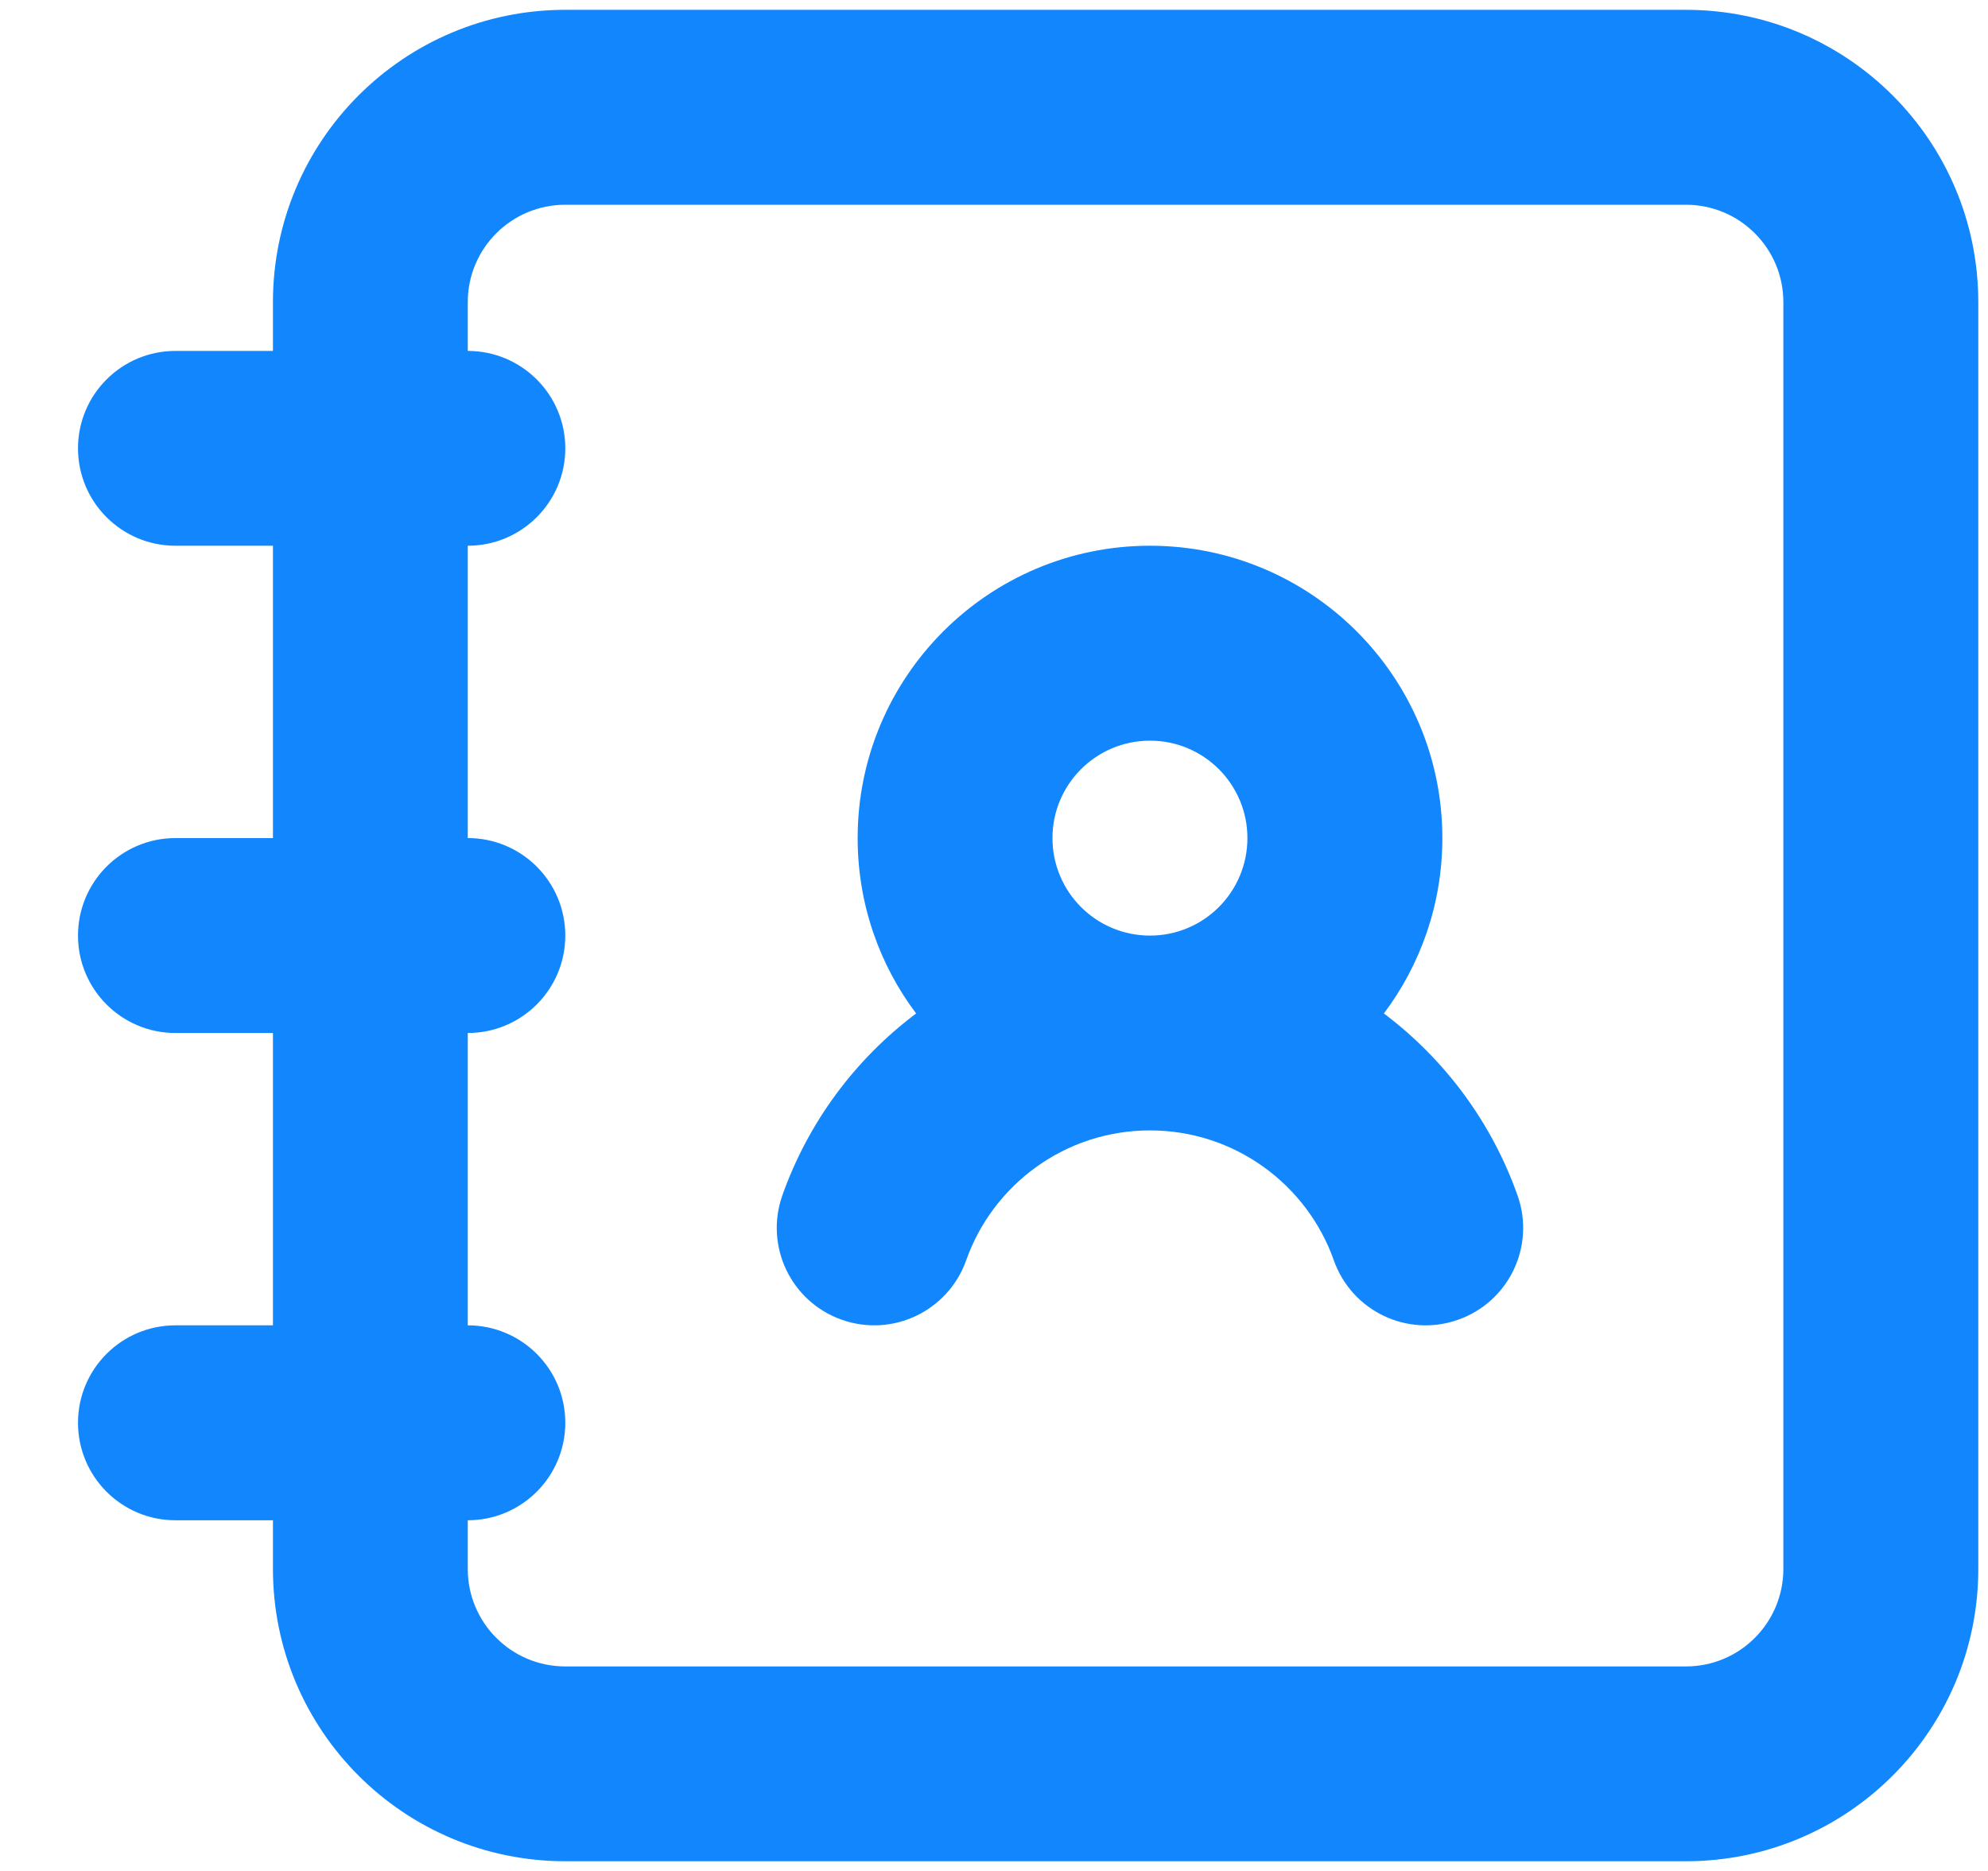 <svg width="17" height="16" viewBox="0 0 17 16" fill="none" xmlns="http://www.w3.org/2000/svg">
<path fill-rule="evenodd" clip-rule="evenodd" d="M9.834 9.667C9.109 9.667 8.491 10.13 8.262 10.778C8.108 11.212 7.632 11.44 7.198 11.286C6.764 11.133 6.537 10.657 6.69 10.223C6.911 9.598 7.313 9.058 7.834 8.667C7.52 8.25 7.334 7.73 7.334 7.167C7.334 5.787 8.453 4.667 9.834 4.667C11.214 4.667 12.334 5.787 12.334 7.167C12.334 7.73 12.148 8.249 11.834 8.667C12.354 9.058 12.756 9.598 12.977 10.223C13.131 10.657 12.903 11.133 12.469 11.286C12.035 11.44 11.559 11.212 11.406 10.778C11.177 10.13 10.558 9.667 9.834 9.667ZM10.667 7.167C10.667 7.628 10.294 8.001 9.834 8.001C9.373 8.001 9 7.628 9 7.167C9 6.707 9.373 6.334 9.834 6.334C10.294 6.334 10.667 6.707 10.667 7.167Z" fill="#1287FD"/>
<path fill-rule="evenodd" clip-rule="evenodd" d="M2.334 11.334L2.334 8.834H1.5C1.04 8.834 0.667 8.461 0.667 8.001C0.667 7.54 1.04 7.167 1.5 7.167H2.334L2.334 4.667H1.5C1.04 4.667 0.667 4.294 0.667 3.834C0.667 3.374 1.04 3.001 1.5 3.001H2.334V2.584C2.334 1.203 3.453 0.084 4.834 0.084H14.417C15.798 0.084 16.917 1.203 16.917 2.584V13.417C16.917 14.798 15.798 15.917 14.417 15.917H4.834C3.453 15.917 2.334 14.798 2.334 13.417V13.001H1.5C1.04 13.001 0.667 12.628 0.667 12.167C0.667 11.707 1.04 11.334 1.5 11.334H2.334ZM4 3.001L4 2.584C4 2.124 4.373 1.751 4.834 1.751L14.417 1.751C14.877 1.751 15.25 2.124 15.25 2.584V13.417C15.25 13.878 14.877 14.251 14.417 14.251H4.834C4.373 14.251 4 13.878 4 13.417V13.001C4.461 13.001 4.834 12.628 4.834 12.167C4.834 11.707 4.461 11.334 4 11.334V8.834C4.461 8.834 4.834 8.461 4.834 8.001C4.834 7.54 4.461 7.167 4 7.167V4.667C4.461 4.667 4.834 4.294 4.834 3.834C4.834 3.374 4.461 3.001 4 3.001Z" fill="#1287FD"/>
</svg>

